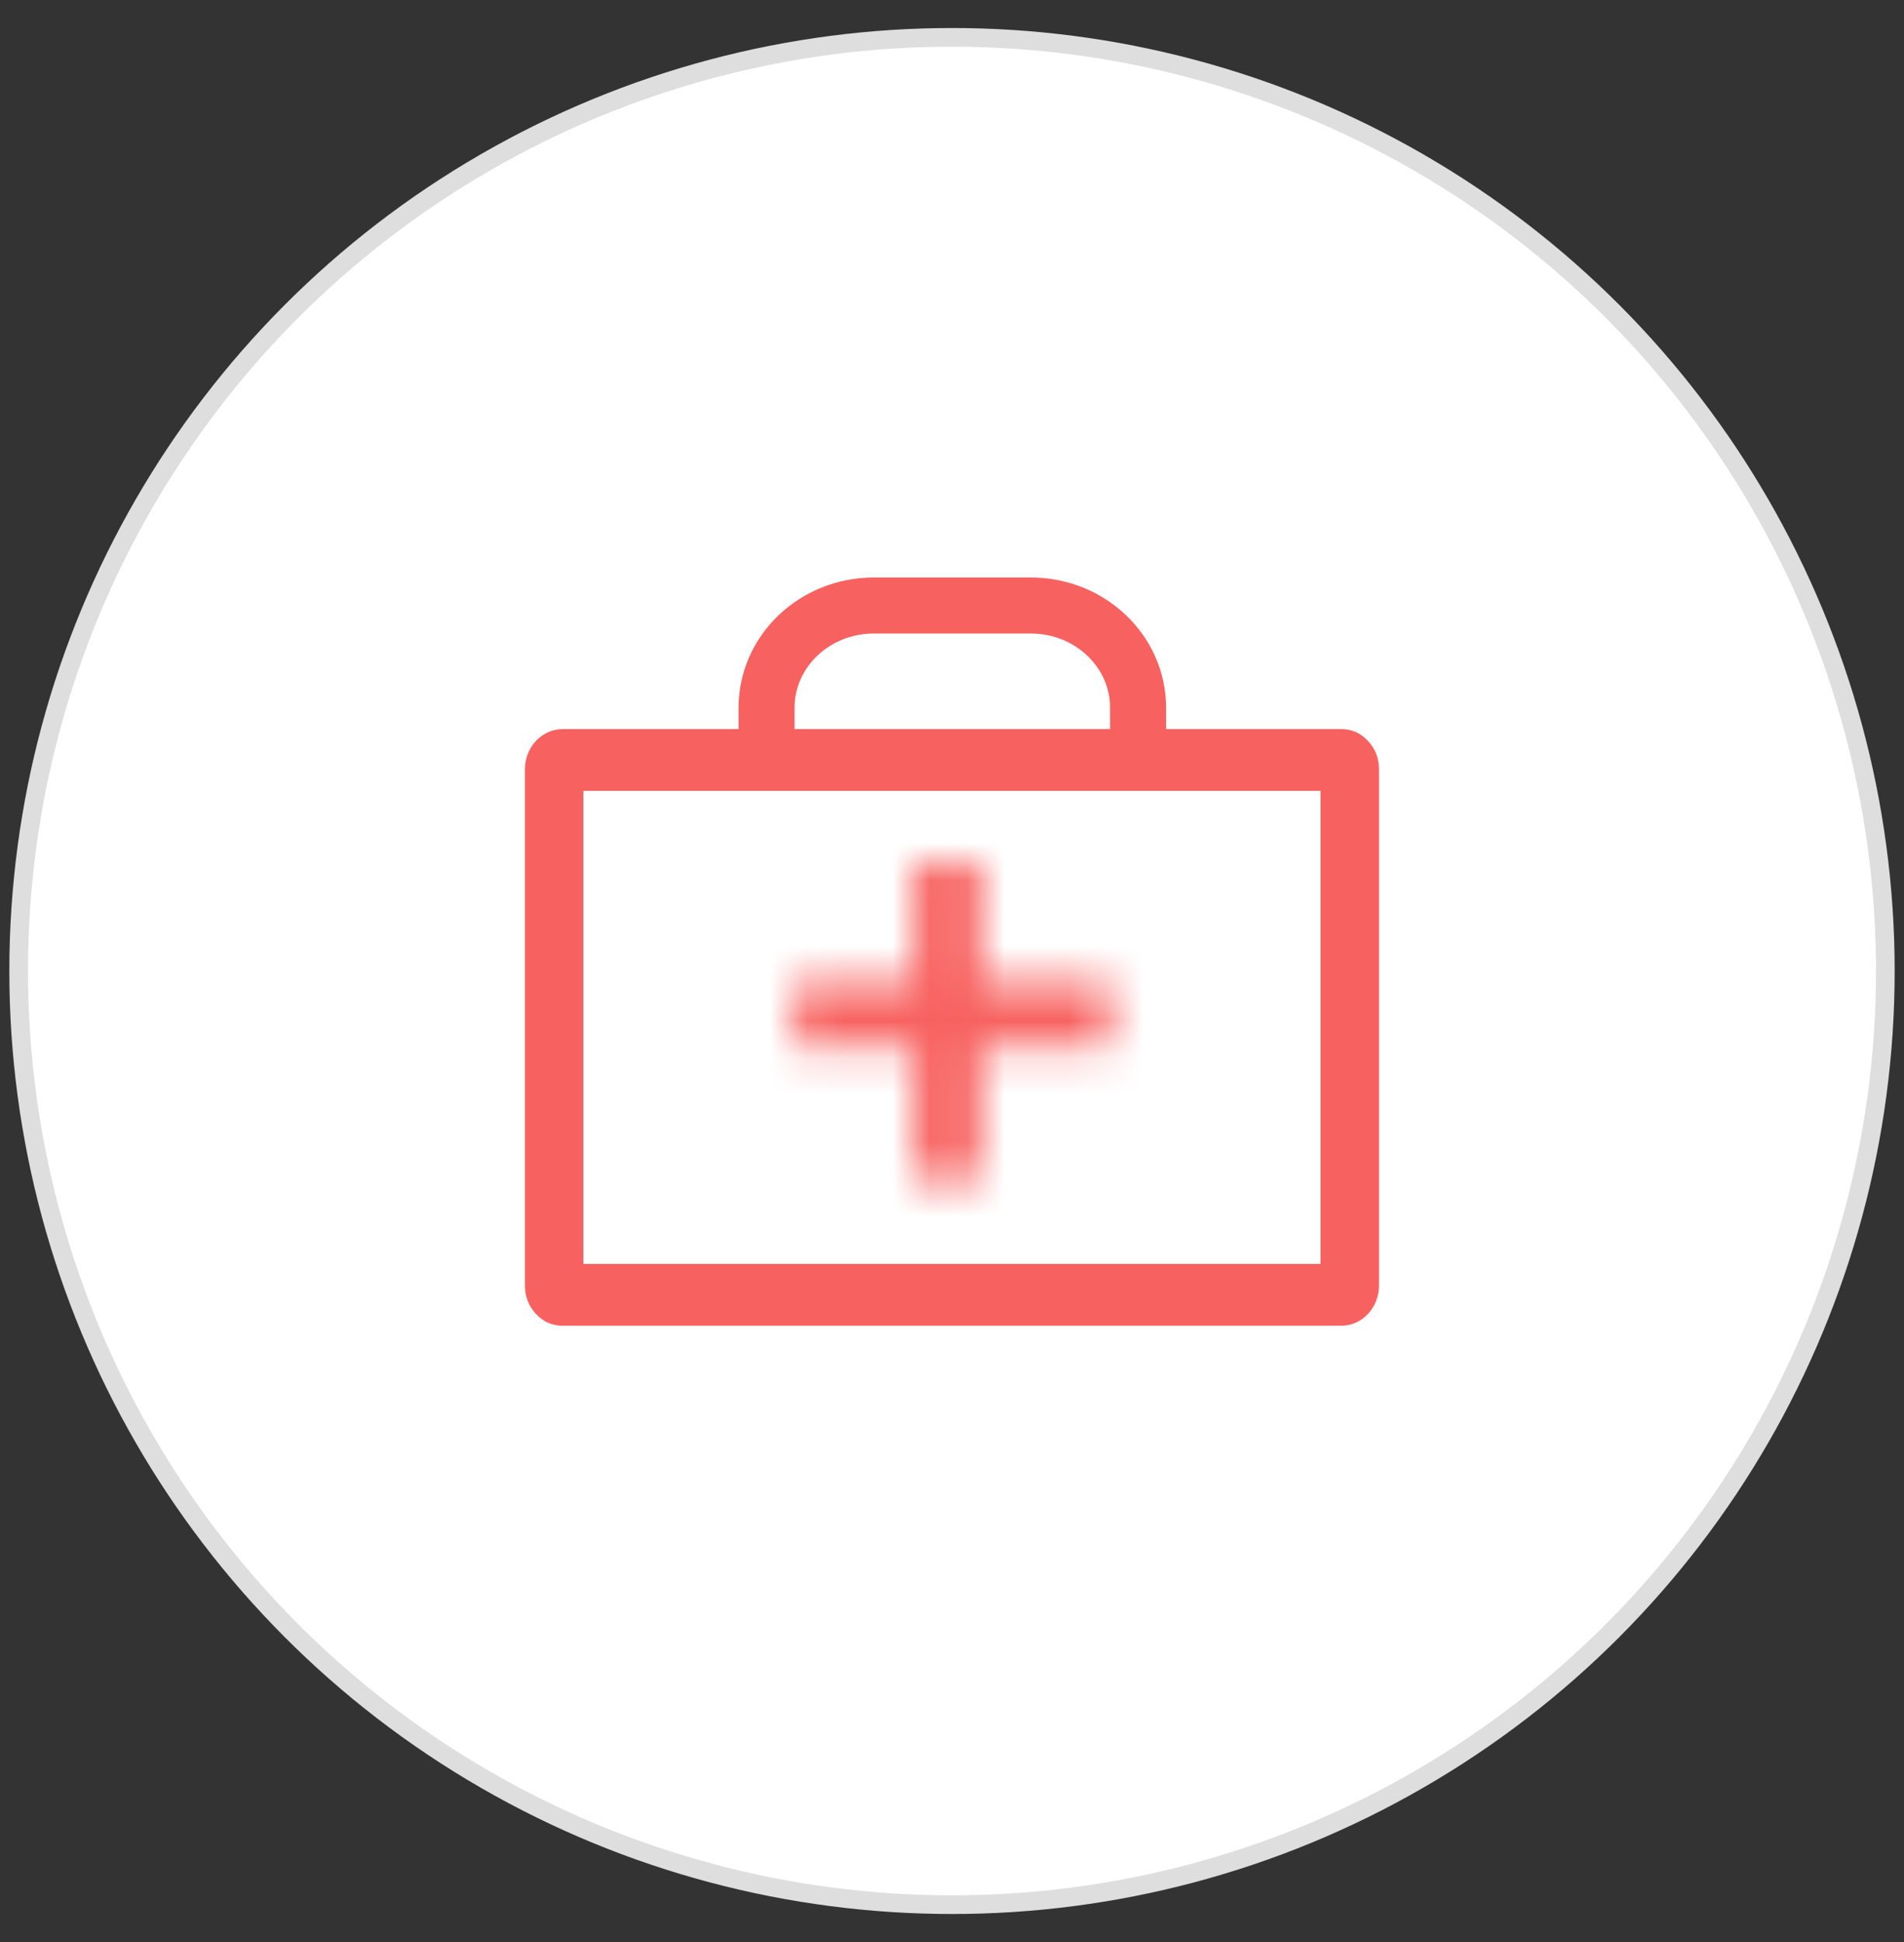 <?xml version="1.0" encoding="UTF-8" standalone="no"?>
<svg width="51px" height="52px" viewBox="0 0 51 52" version="1.1" xmlns="http://www.w3.org/2000/svg" xmlns:xlink="http://www.w3.org/1999/xlink">
    <rect x="0" y="0" width="51" height="52" fill="#333333" stroke="none"/>
    <!-- Generator: Sketch 39.1 (31720) - http://www.bohemiancoding.com/sketch -->
    <title>Group 6</title>
    <desc>Created with Sketch.</desc>
    <defs>
        <polygon id="path-1" points="0.154 2.198 8.626 2.198 8.626 0.476 0.154 0.476"></polygon>
        <polygon id="path-3" points="0.071 8.541 1.871 8.541 1.871 0.008 0.071 0.008"></polygon>
    </defs>
    <g id="首页" stroke="none" stroke-width="1" fill="none" fill-rule="evenodd">
        <g id="扫一扫-copy-10" transform="translate(-162, -64)">
            <g id="Group-6" transform="translate(162, 65)">
                <circle id="Oval-5" stroke="#DEDEDE" stroke-width="0.5" fill="#FFFFFF" cx="25.5" cy="25" r="25"></circle>
                <g id="Page-1" transform="translate(14, 15)">
                    <path d="M21.929,3.523 L1.069,3.523 C0.512,3.523 0.06,4.006 0.06,4.603 L0.06,18.417 C0.06,18.716 0.159,18.971 0.356,19.182 C0.553,19.394 0.791,19.498 1.069,19.498 L21.929,19.498 C22.486,19.498 22.938,19.015 22.938,18.417 L22.938,4.603 C22.938,4.304 22.84,4.05 22.642,3.839 C22.446,3.627 22.208,3.523 21.929,3.523 L21.929,3.523 Z M1.626,17.843 L21.371,17.843 L21.371,5.177 L1.626,5.177 L1.626,17.843 Z" id="Fill-1" fill="#F76260"></path>
                    <g id="Group-5" transform="translate(7.119, 9.832)">
                        <mask id="mask-2" fill="white">
                            <use xlink:href="#path-1"></use>
                        </mask>
                        <g id="Clip-4"></g>
                        <polygon id="Fill-3" fill="#F76260" mask="url(#mask-2)" points="-1.258 4.638 10.037 4.638 10.037 -1.606 -1.258 -1.606"></polygon>
                    </g>
                    <g id="Group-8" transform="translate(10.405, 7.074)">
                        <mask id="mask-4" fill="white">
                            <use xlink:href="#path-3"></use>
                        </mask>
                        <g id="Clip-7"></g>
                        <polygon id="Fill-6" fill="#F76260" mask="url(#mask-4)" points="-1.996 9.964 4.203 9.964 4.203 -1.414 -1.996 -1.414"></polygon>
                    </g>
                    <path d="M6.533,3.553 L6.533,2.95 C6.533,1.438 7.821,0.213 9.408,0.213 L13.609,0.213 C15.197,0.213 16.484,1.438 16.484,2.95 L16.484,3.553" id="Stroke-9" stroke="#F76260" stroke-width="1.5"></path>
                </g>
            </g>
        </g>
    </g>
</svg>
